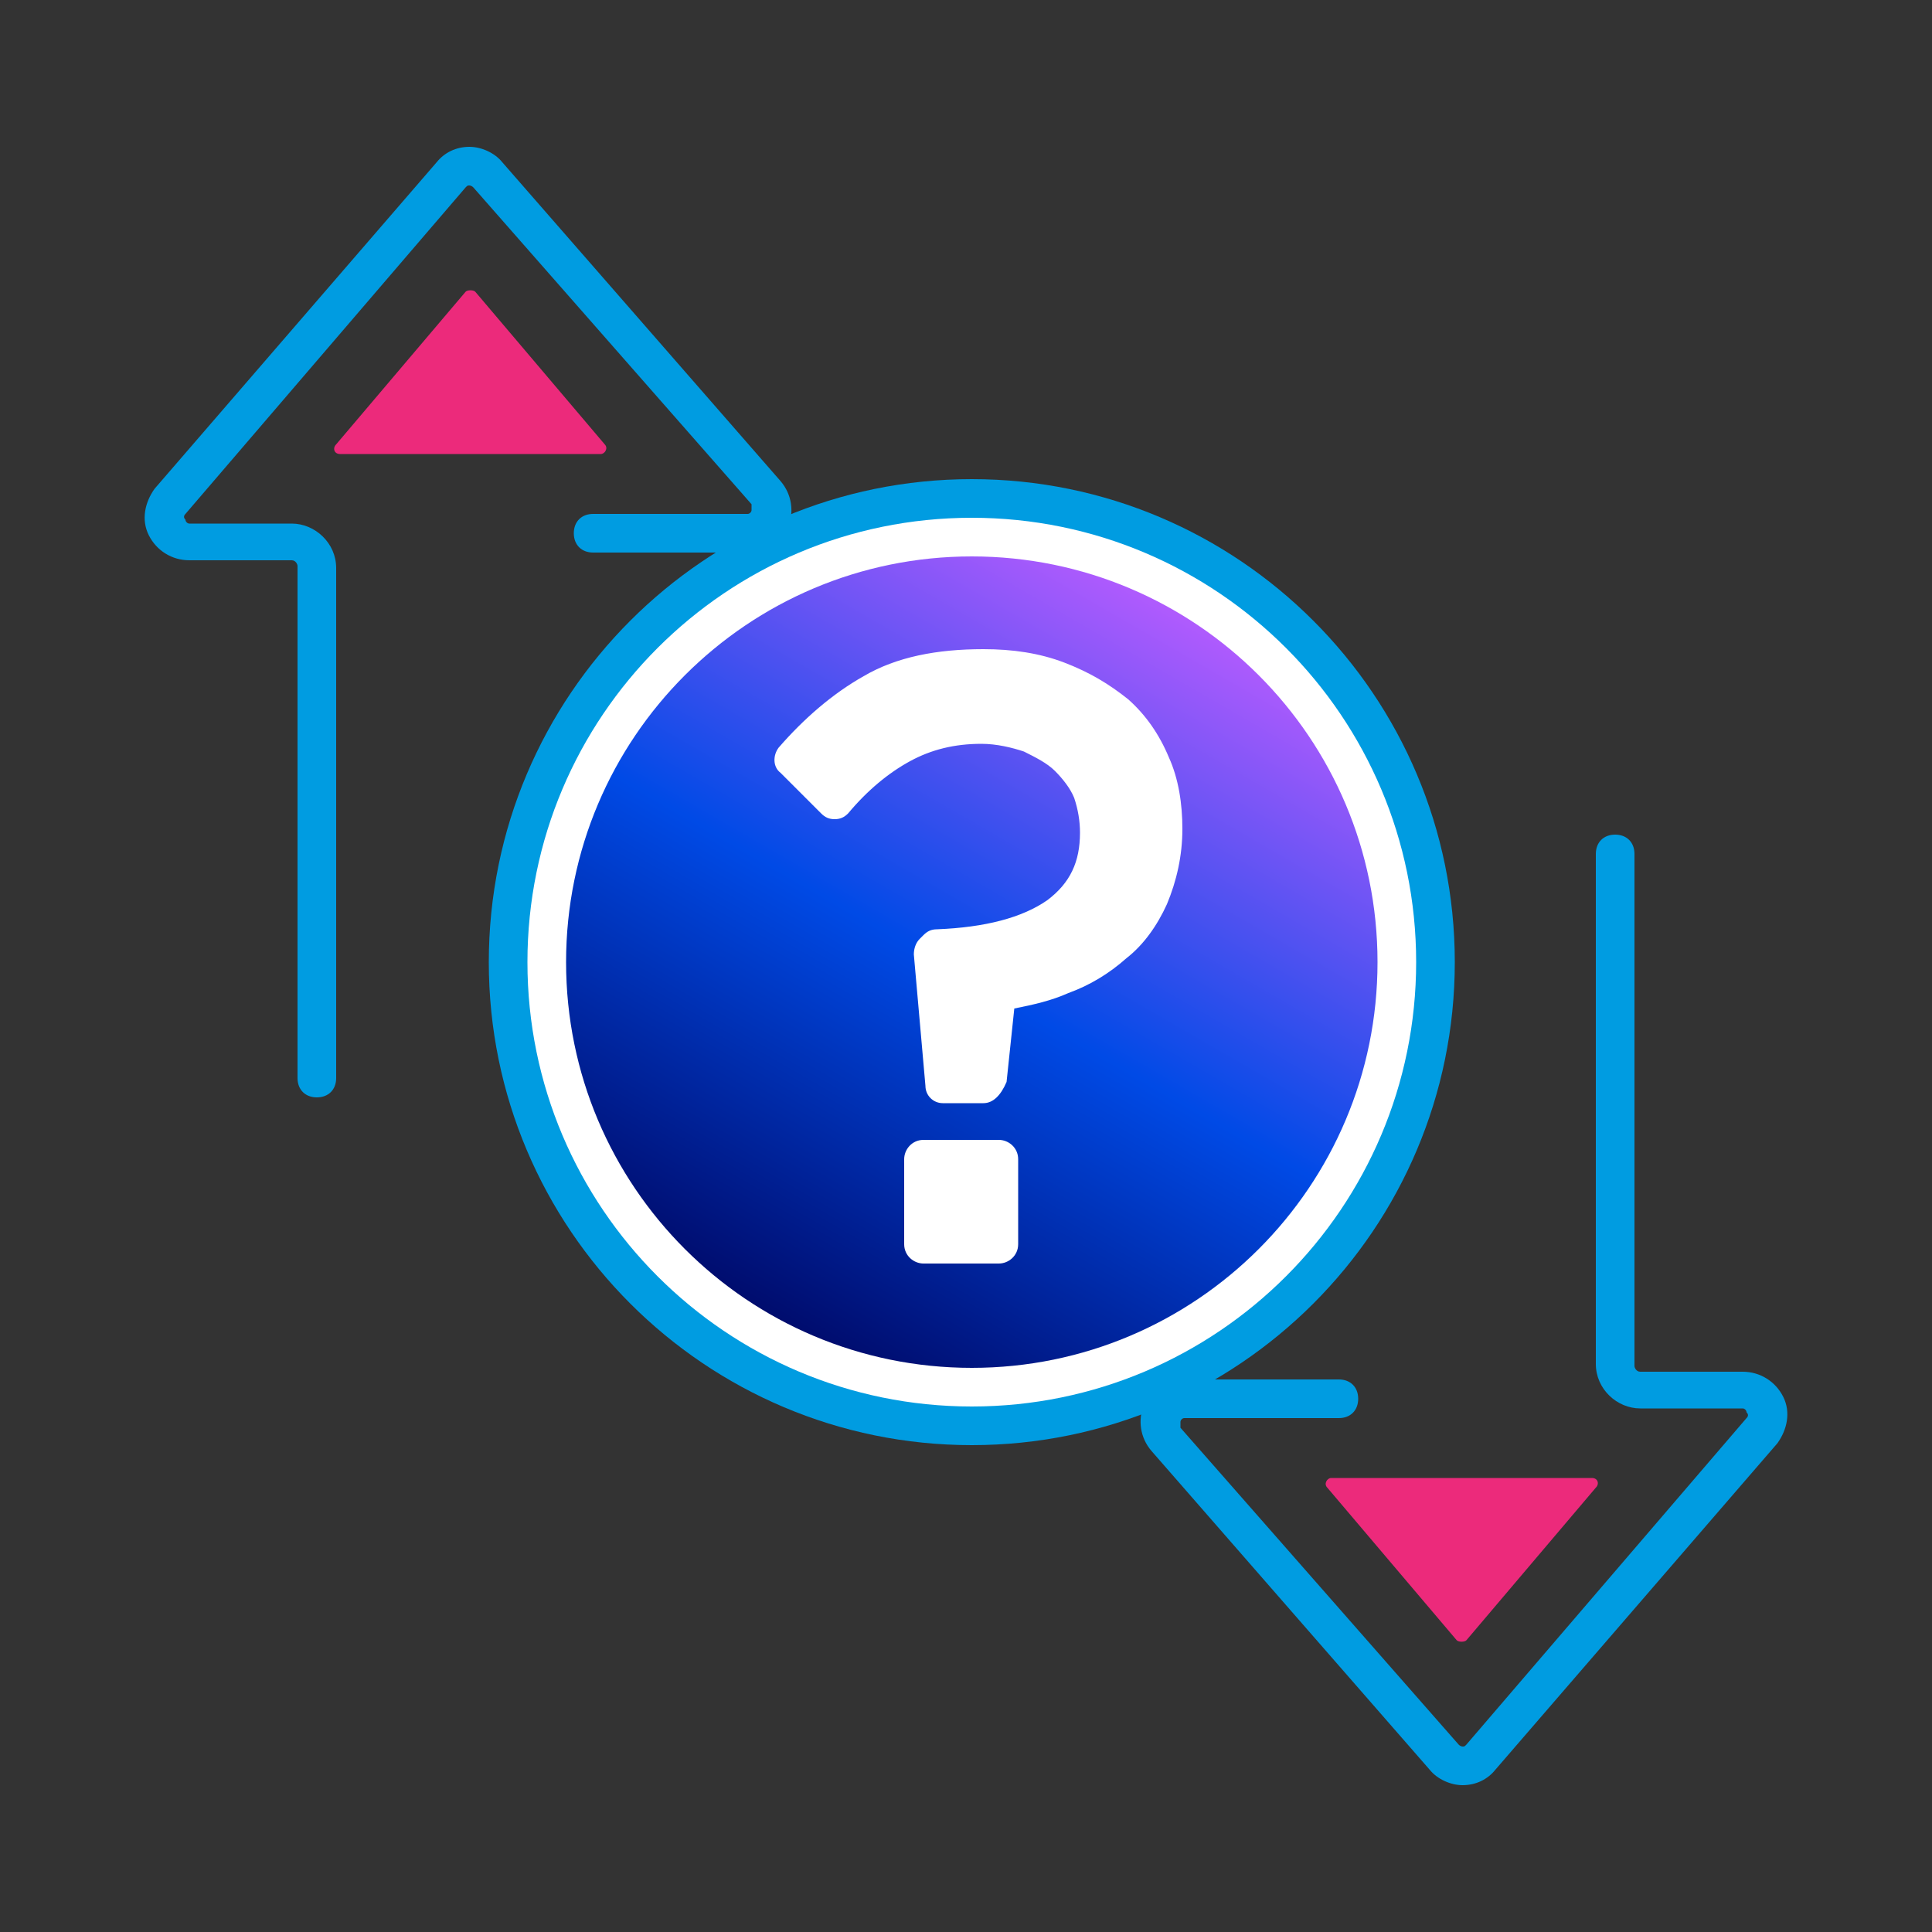 <?xml version="1.0" encoding="utf-8"?>
<!-- Generator: Adobe Illustrator 25.1.0, SVG Export Plug-In . SVG Version: 6.00 Build 0)  -->
<svg version="1.1" id="ic_empty_Dark_zpiv" xmlns="http://www.w3.org/2000/svg" xmlns:xlink="http://www.w3.org/1999/xlink" x="0px"
	 y="0px" viewBox="0 0 100 100" style="enable-background:new 0 0 100 100;" xml:space="preserve">
<rect x="0" y="0" width="100" height="100" fill="#333333" stroke="none"/>
<style type="text/css">
	.st0{fill:url(#SVGID_1_);}
	.st1{fill:#FFFFFF;}
	.st2{fill:#009CE1;}
	.st3{fill:#EC2A7B;}
</style>
<g>
	<g>
		
			<linearGradient id="SVGID_1_" gradientUnits="userSpaceOnUse" x1="38.298" y1="328.588" x2="62.302" y2="287.012" gradientTransform="matrix(1 0 0 1 0 -258)">
			<stop  offset="0" style="stop-color:#00035C"/>
			<stop  offset="0.483" style="stop-color:#004AE6"/>
			<stop  offset="0.969" style="stop-color:#BC5CFF"/>
		</linearGradient>
		<circle class="st0" cx="50.3" cy="49.8" r="24"/>
		<g>
			<path class="st1" d="M50.3,28.8c11.6,0,21,9.4,21,21s-9.4,21-21,21s-21-9.4-21-21S38.7,28.8,50.3,28.8 M50.3,25.8
				c-13.3,0-24,10.7-24,24s10.7,24,24,24s24-10.7,24-24S63.6,25.8,50.3,25.8L50.3,25.8z"/>
		</g>
		<g>
			<path class="st2" d="M50.3,74.8c-13.8,0-25-11.2-25-25s11.2-25,25-25s25,11.2,25,25S64.1,74.8,50.3,74.8z M50.3,26.8
				c-12.7,0-23,10.3-23,23s10.3,23,23,23s23-10.3,23-23S63,26.8,50.3,26.8z"/>
		</g>
		<g>
			<g>
				<path class="st2" d="M16.4,56.8c-0.6,0-1-0.4-1-1V29.3c0-0.1-0.1-0.3-0.3-0.3H9.8c-0.9,0-1.7-0.5-2.1-1.3
					C7.3,26.9,7.5,26,8,25.3L22.6,8.4c0.4-0.5,1-0.8,1.7-0.8c0.6,0,1.3,0.3,1.7,0.8l14.4,16.5c0.6,0.7,0.7,1.6,0.4,2.4
					c-0.4,0.8-1.2,1.3-2.1,1.3h-8c-0.6,0-1-0.4-1-1s0.4-1,1-1h8c0.1,0,0.2-0.1,0.2-0.2s0-0.2,0-0.3L24.5,9.7
					c-0.1-0.1-0.2-0.1-0.2-0.1c-0.1,0-0.1,0-0.2,0.1L9.6,26.6c-0.1,0.1-0.1,0.2,0,0.3c0,0.1,0.1,0.2,0.2,0.2h5.3
					c1.2,0,2.3,1,2.3,2.3v26.4C17.4,56.4,17,56.8,16.4,56.8z"/>
			</g>
			<g>
				<path class="st3" d="M24.3,23.5h-6.7c-0.3,0-0.4-0.3-0.2-0.5l6.7-7.9c0.1-0.1,0.4-0.1,0.5,0l6.7,7.9c0.2,0.2,0,0.5-0.2,0.5H24.3
					z"/>
			</g>
		</g>
		<g>
			<g>
				<path class="st2" d="M83.6,43.2c0.6,0,1,0.4,1,1v26.5c0,0.1,0.1,0.3,0.3,0.3h5.3c0.9,0,1.7,0.5,2.1,1.3s0.2,1.7-0.3,2.4
					L77.4,91.6c-0.4,0.5-1,0.8-1.7,0.8c-0.6,0-1.3-0.3-1.7-0.8L59.6,75.1c-0.6-0.7-0.7-1.6-0.4-2.4c0.4-0.8,1.2-1.3,2.1-1.3h8
					c0.6,0,1,0.4,1,1s-0.4,1-1,1h-8c-0.1,0-0.2,0.1-0.2,0.2s0,0.2,0,0.3l14.4,16.4c0.1,0.1,0.2,0.1,0.2,0.1c0.1,0,0.1,0,0.2-0.1
					l14.5-16.9c0.1-0.1,0.1-0.2,0-0.3c0-0.1-0.1-0.2-0.2-0.2h-5.3c-1.2,0-2.3-1-2.3-2.3V44.2C82.6,43.6,83,43.2,83.6,43.2z"/>
			</g>
			<g>
				<path class="st3" d="M75.7,76.5h6.7c0.3,0,0.4,0.3,0.2,0.5l-6.7,7.9c-0.1,0.1-0.4,0.1-0.5,0L68.7,77c-0.2-0.2,0-0.5,0.2-0.5
					H75.7z"/>
			</g>
		</g>
	</g>
	<g>
		<g>
			<path class="st1" d="M54.6,47.4c1.4-1.1,2.1-2.5,2.1-4.3c0-0.8-0.1-1.5-0.4-2.1c-0.3-0.7-0.7-1.3-1.2-1.8s-1.2-0.9-1.9-1.2
				c-0.8-0.3-1.6-0.4-2.6-0.4c-1.6,0-3,0.3-4.2,1S44,40.3,43,41.5l-2.1-2.1c1.2-1.4,2.6-2.6,4.1-3.5s3.5-1.3,5.7-1.3
				c1.4,0,2.7,0.2,3.9,0.6c1.1,0.4,2.1,1,2.9,1.7c0.8,0.7,1.4,1.6,1.9,2.6c0.4,1,0.7,2.1,0.7,3.3c0,1.3-0.2,2.5-0.7,3.5
				s-1.1,1.8-1.9,2.5c-0.8,0.7-1.7,1.3-2.8,1.7c-1,0.4-2.2,0.7-3.4,0.9l-0.4,4.5h-2.1l-0.6-6.8l0.2-0.2
				C51.1,49.1,53.2,48.5,54.6,47.4z M47.9,64.4V60h3.9v4.4H47.9z"/>
			<path class="st1" d="M51.7,65.4h-3.9c-0.5,0-1-0.4-1-1V60c0-0.5,0.4-1,1-1h3.9c0.5,0,1,0.4,1,1v4.4C52.7,65,52.2,65.4,51.7,65.4z
				 M48.8,63.5h1.9V61h-1.9V63.5z M50.9,57.1h-2.1c-0.5,0-0.9-0.4-0.9-0.9l-0.6-6.8c0-0.3,0.1-0.6,0.3-0.8l0.2-0.2
				c0.2-0.2,0.4-0.3,0.7-0.3c2.5-0.1,4.4-0.6,5.7-1.5c1.2-0.9,1.7-2,1.7-3.5c0-0.6-0.1-1.2-0.3-1.8c-0.2-0.5-0.6-1-1-1.4
				s-1-0.7-1.6-1c-0.6-0.2-1.4-0.4-2.2-0.4c-1.4,0-2.6,0.3-3.7,0.9c-1.1,0.6-2.2,1.5-3.2,2.7c-0.2,0.2-0.4,0.3-0.7,0.3
				s-0.5-0.1-0.7-0.3L40.4,40c-0.4-0.3-0.4-0.9-0.1-1.3c1.3-1.5,2.8-2.8,4.4-3.7c1.7-1,3.8-1.4,6.2-1.4c1.5,0,2.9,0.2,4.2,0.7
				s2.3,1.1,3.3,1.9c0.9,0.8,1.6,1.8,2.1,3c0.5,1.1,0.7,2.4,0.7,3.7c0,1.4-0.3,2.7-0.8,3.9c-0.5,1.1-1.2,2.1-2.1,2.8
				c-0.9,0.8-1.9,1.4-3,1.8c-0.9,0.4-1.8,0.6-2.8,0.8L52.1,56C51.8,56.7,51.4,57.1,50.9,57.1z M49.6,55.2H50l0.3-3.7
				c0-0.4,0.4-0.8,0.8-0.9c1.1-0.2,2.2-0.4,3.1-0.8c0.9-0.4,1.8-0.9,2.5-1.5s1.2-1.4,1.6-2.2c0.4-0.9,0.6-1.9,0.6-3.1
				c0-1.1-0.2-2.1-0.6-2.9c-0.4-0.9-0.9-1.7-1.6-2.3c-0.7-0.6-1.6-1.2-2.6-1.5c-1-0.4-2.2-0.6-3.5-0.6c-2.1,0-3.8,0.4-5.2,1.2
				c-1.2,0.7-2.3,1.6-3.3,2.6l0.8,0.7c0.9-1,2-1.8,3-2.4c1.4-0.8,2.9-1.1,4.6-1.1c1.1,0,2,0.2,2.9,0.5s1.6,0.8,2.3,1.4
				c0.6,0.6,1.1,1.3,1.4,2.1c0.3,0.8,0.5,1.6,0.5,2.5c0,2.1-0.8,3.8-2.5,5l0,0c-1.4,1.1-3.4,1.7-6,1.8L49.6,55.2z M54.6,47.4
				L54.6,47.4L54.6,47.4z"/>
		</g>
	</g>
</g>
</svg>
